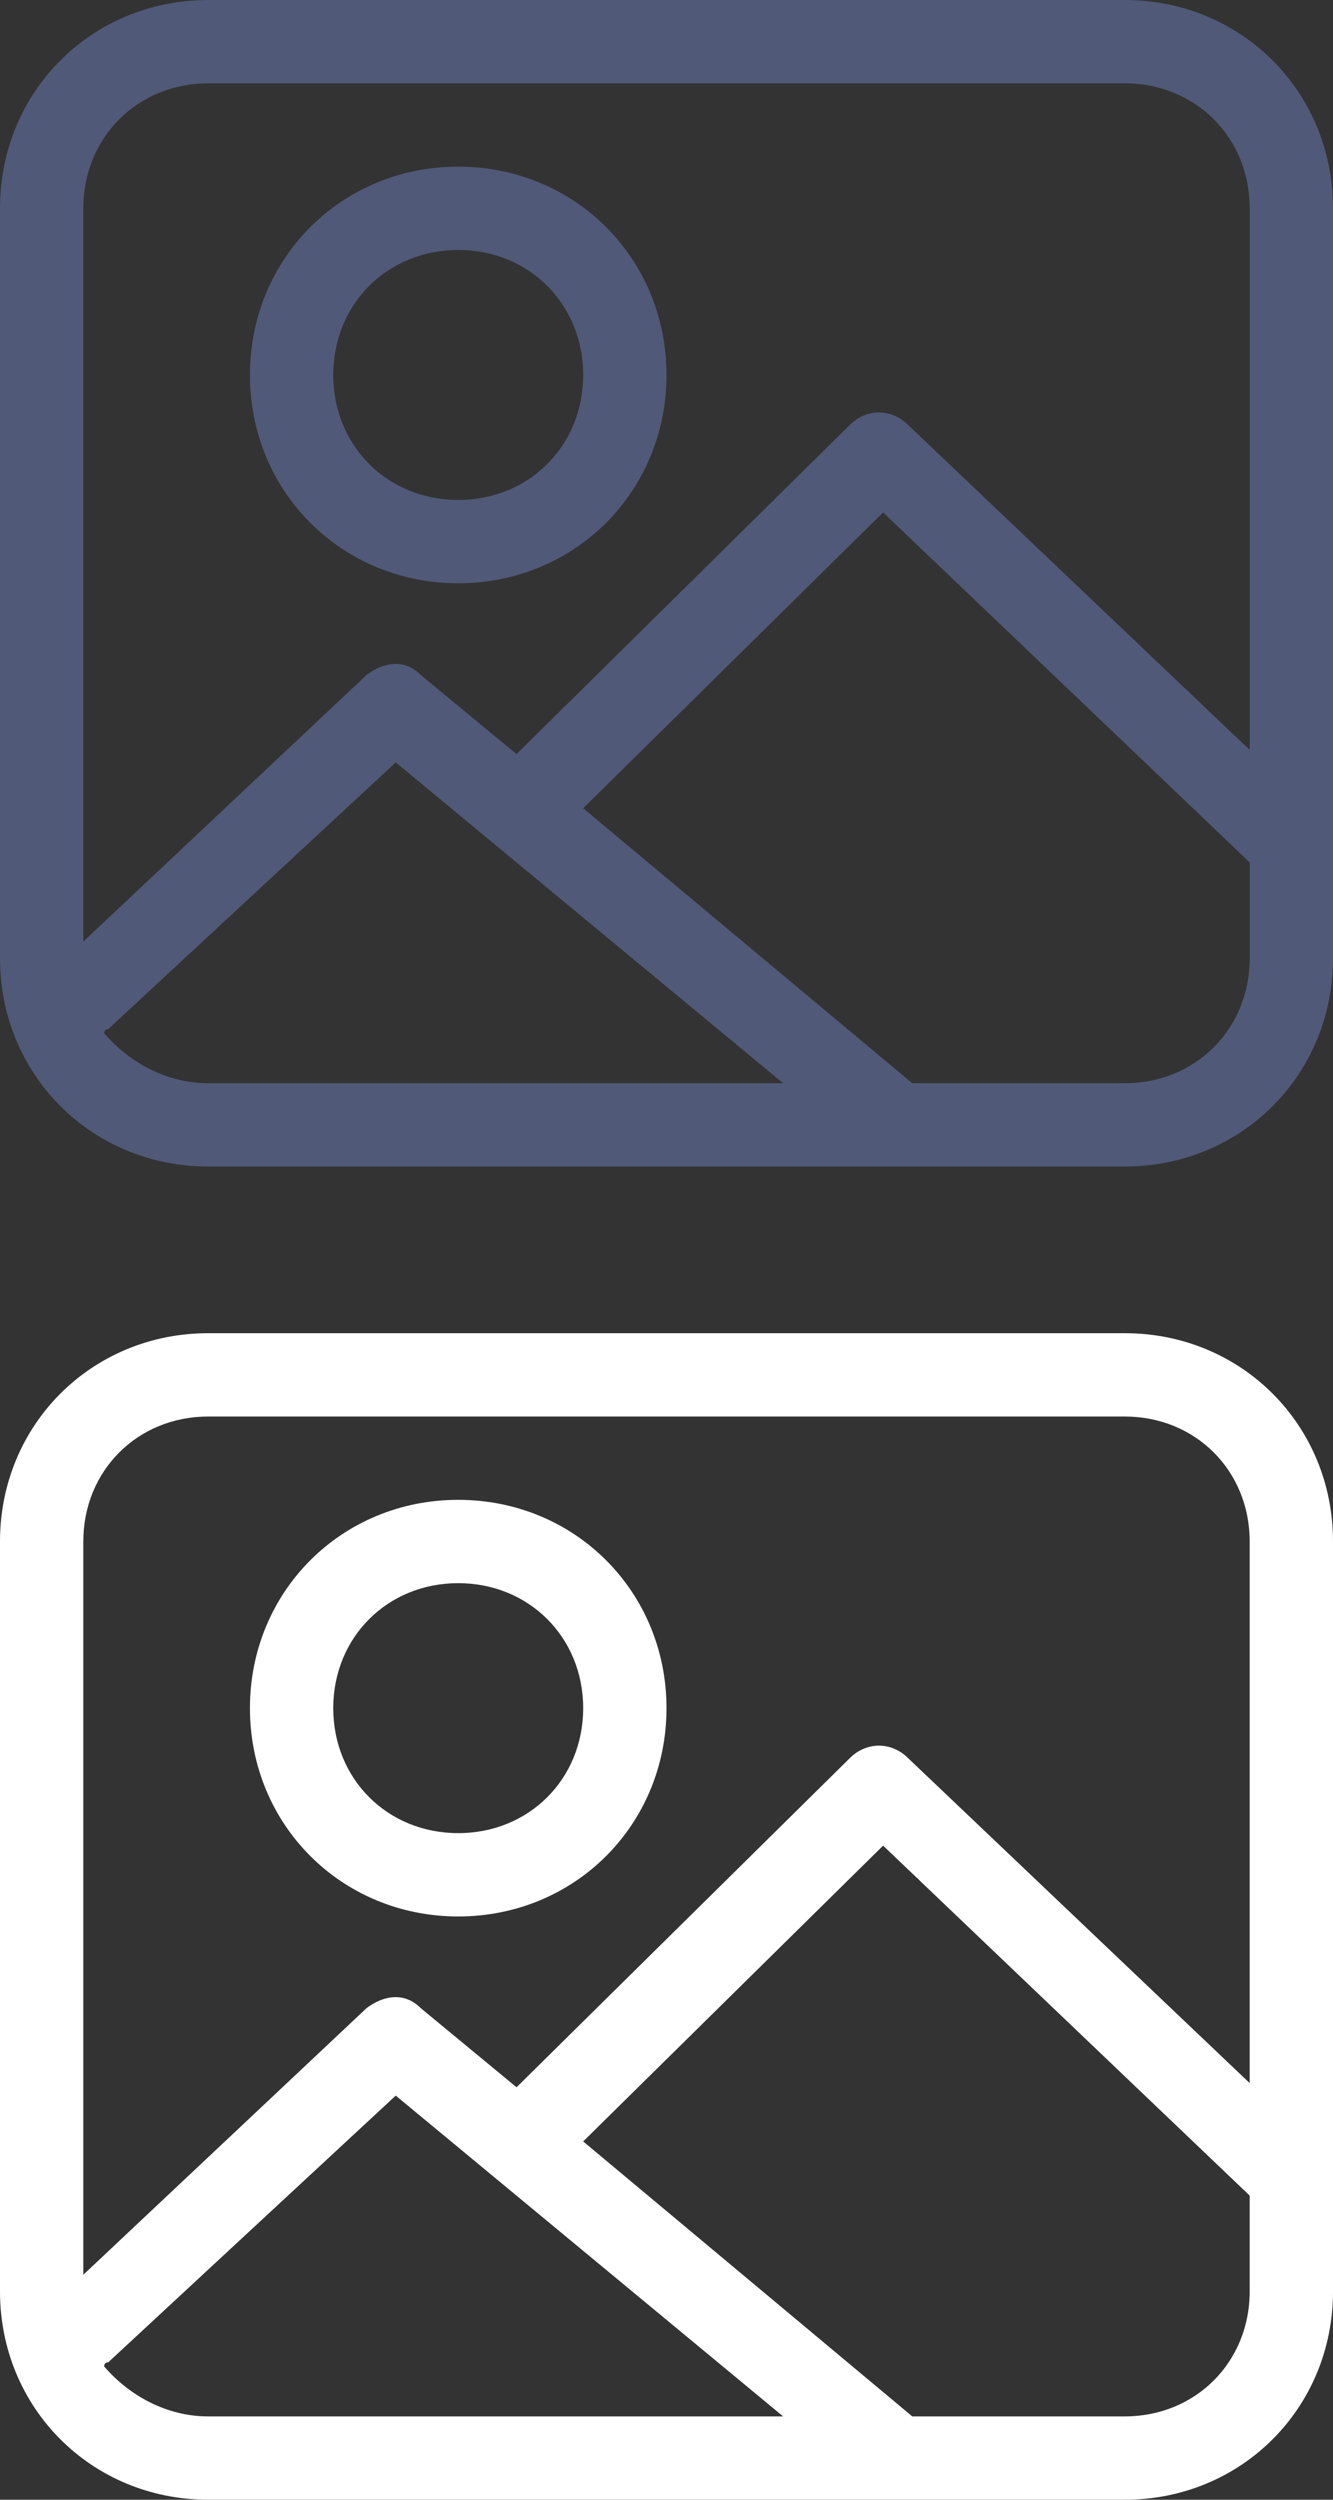 <svg xmlns="http://www.w3.org/2000/svg" width="32" height="60" viewBox="0 0 32 60"><rect x="0" y="0" width="32" height="60" fill="#333333" stroke="none"/><title>icon-3</title><path fill="#505977" d="M27 28H5c-2.8 0-5-2.2-5-5V5c0-2.8 2.2-5 5-5h22c2.8 0 5 2.2 5 5v18c0 2.8-2.2 5-5 5zM5 26h13.8l-9.3-7.7-6.9 6.4s-.1 0-.1.1C3.1 25.5 4 26 5 26zM30 5c0-1.7-1.3-3-3-3H5C3.3 2 2 3.3 2 5v17.6l6.8-6.4c.4-.3.9-.4 1.3 0l2.3 1.9 8-7.9c.4-.4 1-.4 1.4 0L30 18V5zm0 15.7l-8.8-8.4-7.2 7.1 7.9 6.6H27c1.7 0 3-1.3 3-3v-2.3zM11 14c-2.8 0-5-2.2-5-5s2.2-5 5-5 5 2.2 5 5-2.2 5-5 5zm0-8C9.3 6 8 7.3 8 9s1.3 3 3 3 3-1.3 3-3-1.3-3-3-3z"/><path fill="#FFF" d="M27 60H5c-2.8 0-5-2.2-5-5V37c0-2.8 2.2-5 5-5h22c2.8 0 5 2.2 5 5v18c0 2.8-2.2 5-5 5zM5 58h13.8l-9.3-7.7-6.9 6.4s-.1 0-.1.1C3.1 57.5 4 58 5 58zm25-21c0-1.7-1.3-3-3-3H5c-1.7 0-3 1.3-3 3v17.6l6.8-6.4c.4-.3.9-.4 1.3 0l2.3 1.9 8-7.9c.4-.4 1-.4 1.4 0L30 50V37zm0 15.7l-8.8-8.4-7.2 7.1 7.9 6.6H27c1.7 0 3-1.3 3-3v-2.3zM11 46c-2.8 0-5-2.2-5-5s2.2-5 5-5 5 2.2 5 5-2.2 5-5 5zm0-8c-1.7 0-3 1.3-3 3s1.3 3 3 3 3-1.3 3-3-1.3-3-3-3z"/></svg>